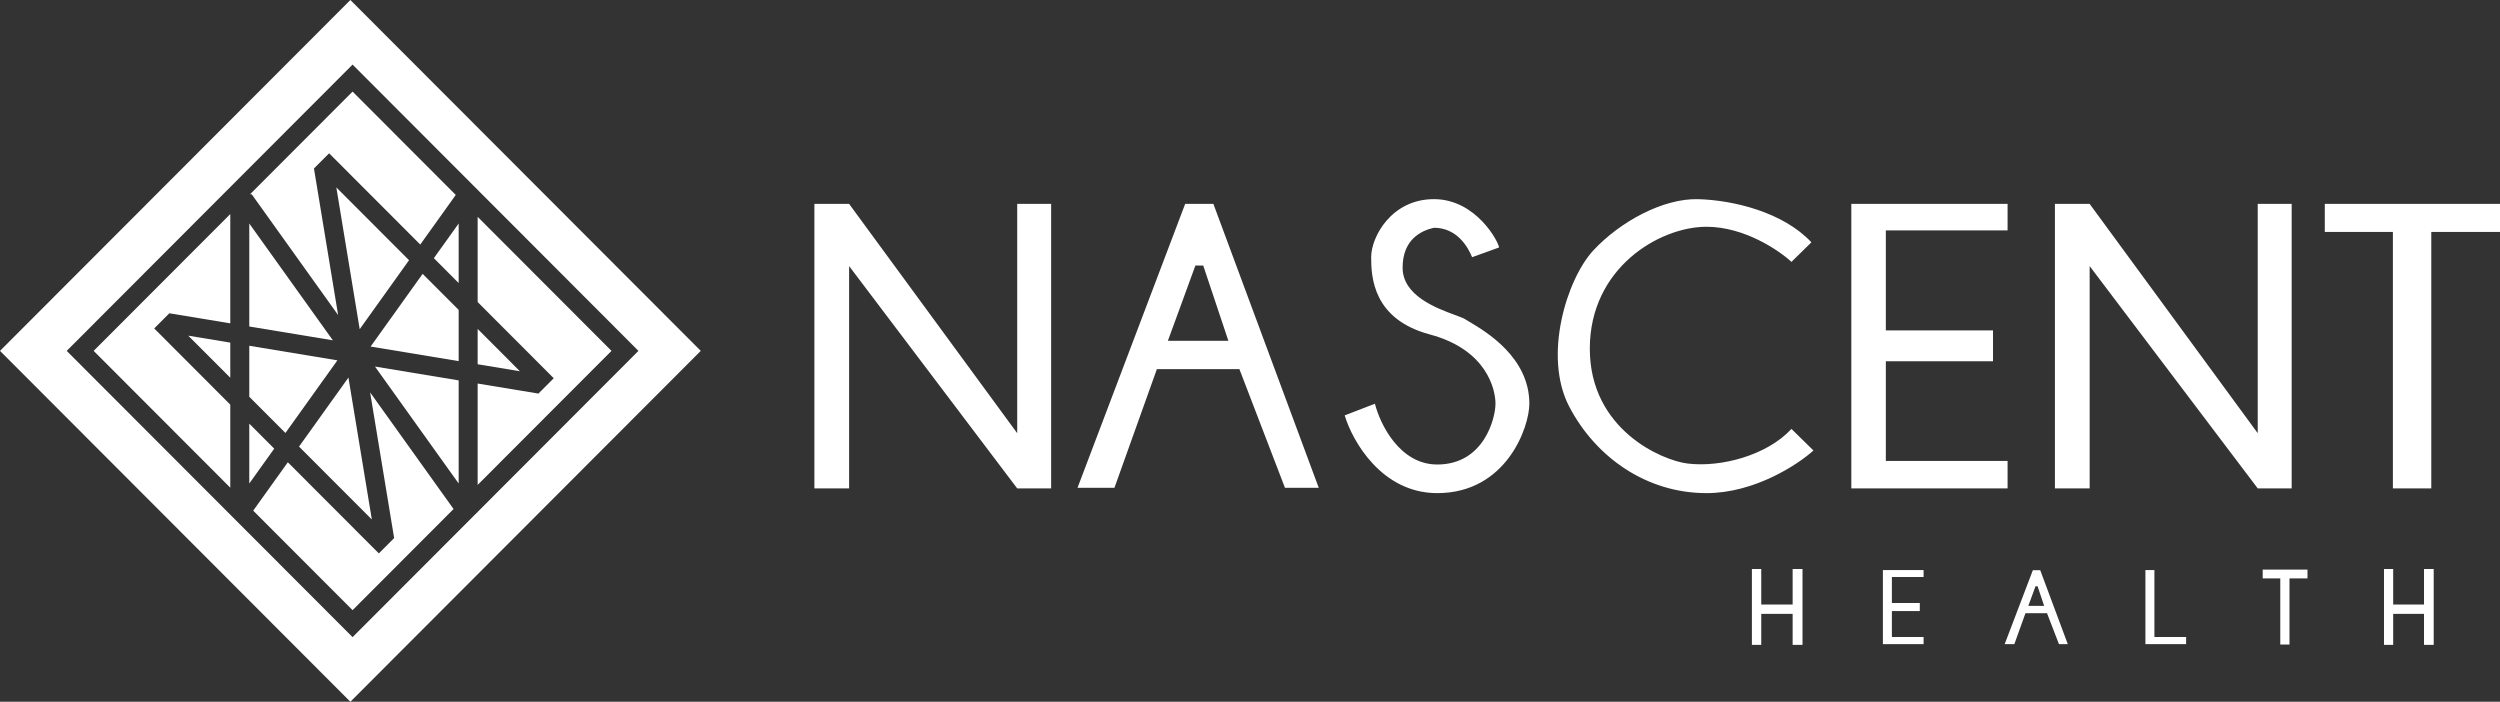 <svg width="228" height="64" viewBox="0 0 228 64" fill="none" xmlns="http://www.w3.org/2000/svg">
<rect x="0" y="0" width="228" height="64" fill="#333333" stroke="none"/>
<path fill-rule="evenodd" clip-rule="evenodd" d="M163.38 23.883L165.2 22.099C162.633 19.354 158.106 18.256 154.885 18.165C151.665 18.073 147.744 20.224 145.318 22.831C142.891 25.439 140.697 32.484 143.124 37.104C145.551 41.725 150.171 44.973 155.632 44.973C160 44.973 163.955 42.381 165.386 41.084L163.38 39.117C161.139 41.542 156.938 42.645 153.905 42.274C151.55 41.985 144.991 39.163 144.991 31.798C144.991 24.432 151.338 20.681 155.632 20.681C159.067 20.681 162.228 22.816 163.38 23.883ZM74.273 18.595V44.541H77.439V24.266L92.769 44.541H95.864V18.595H92.769V39.507L77.439 18.595H74.273ZM187.409 44.541V18.595H190.576L205.905 39.507V18.595H209V44.541H205.905L190.576 24.266V44.541H187.409ZM134.257 23.456L136.711 22.57C136.711 22.144 134.661 18.162 130.775 18.162C126.888 18.162 125.05 21.619 125.05 23.456C125.05 25.293 125.226 29.118 130.409 30.504C135.612 31.895 136.388 35.531 136.388 36.82C136.388 38.109 135.358 42.363 131.074 42.363C127.646 42.363 125.858 38.668 125.393 36.82L122.636 37.883C123.345 40.247 126.025 44.973 131.074 44.973C137.385 44.973 139.477 38.947 139.477 36.82C139.477 32.6 135.546 30.262 134.028 29.359C133.865 29.263 133.731 29.183 133.631 29.118C133.466 29.011 133.122 28.885 132.682 28.722L132.682 28.722C131.003 28.104 127.918 26.966 127.918 24.414C127.918 21.836 129.612 21.03 130.775 20.772C132.9 20.772 133.893 22.561 134.257 23.456ZM108.087 18.595L98.27 44.485H101.638L105.508 33.662H113.032L117.188 44.485H120.269L110.66 18.595H108.087ZM112.028 31.081H106.511L109.019 24.219H109.735L112.028 31.081ZM168.841 44.541V18.595H183.091V21.015H171.988V30.132H181.762V32.946H171.988V42.036H183.091V44.541H168.841ZM212.022 18.595H228V21.151H221.733V44.541H218.232V21.151H212.022V18.595Z" fill="white"/>
<path fill-rule="evenodd" clip-rule="evenodd" d="M159.773 51.892H160.626V55.135H163.489V51.892H164.389V58.81H163.489V55.986H160.626V58.81H159.773V51.892ZM171.72 51.992V58.744H175.431V58.092H172.54V55.727H175.085V54.995H172.54V52.622H175.431V51.992H171.72ZM185.396 52.003L182.827 58.744H183.708L184.721 55.926H186.689L187.776 58.744H188.582L186.069 52.003H185.396ZM186.426 55.254H184.983L185.639 53.467H185.827L186.426 55.254ZM195.662 58.744V51.992H196.482V58.092H199.374V58.744H195.662ZM218.258 51.892H217.42V58.81H218.258V55.986H221.07V58.81H221.954V51.892H221.07V55.135H218.258V51.892ZM210.443 51.948H206.358V52.748H207.962V58.782H208.801V52.748H210.443V51.948Z" fill="white"/>
<path d="M8.541 32L21.002 19.521V29.49L15.445 28.571L14.063 29.954L21.002 36.904V44.478L8.541 32Z" fill="white"/>
<path d="M22.956 17.718H22.803L32.155 8.353L41.565 17.777L38.327 22.303L30.015 13.98L28.633 15.364L30.837 28.733L22.956 17.718Z" fill="white"/>
<path d="M43.562 27.546V19.776L55.768 32L43.562 44.224V34.978L49.104 35.895L50.501 34.495L43.562 27.546Z" fill="white"/>
<path d="M33.756 35.789L41.365 46.423L32.155 55.647L23.092 46.572L26.25 42.159L34.549 50.47L35.946 49.071L33.756 35.789Z" fill="white"/>
<path d="M33.912 47.38L27.272 40.73L31.777 34.434L33.912 47.38Z" fill="white"/>
<path d="M26.031 39.487L30.771 32.863L22.734 31.534V36.185L26.031 39.487Z" fill="white"/>
<path d="M22.734 20.384L30.356 31.037L22.734 29.776V20.384Z" fill="white"/>
<path d="M17.17 30.613L21.002 31.247V34.451L17.17 30.613Z" fill="white"/>
<path d="M25.009 40.916L22.734 38.638V44.096L25.009 40.916Z" fill="white"/>
<path d="M41.83 44.096L34.198 33.429L41.83 34.692V44.096Z" fill="white"/>
<path d="M47.415 33.858L43.562 33.22L43.562 29.998L47.415 33.858Z" fill="white"/>
<path d="M41.83 32.934V28.264L38.545 24.975L33.8 31.606L41.83 32.934Z" fill="white"/>
<path d="M41.83 20.384V25.812L39.568 23.546L41.83 20.384Z" fill="white"/>
<path d="M30.673 17.091L37.304 23.732L32.805 30.021L30.673 17.091Z" fill="white"/>
<path fill-rule="evenodd" clip-rule="evenodd" d="M31.954 0L0 32L31.954 64L63.909 32L31.954 0ZM43.562 46.686V46.731H43.516L32.155 58.108L6.083 32L32.155 5.891L58.226 32L43.562 46.686Z" fill="white"/>
</svg>
